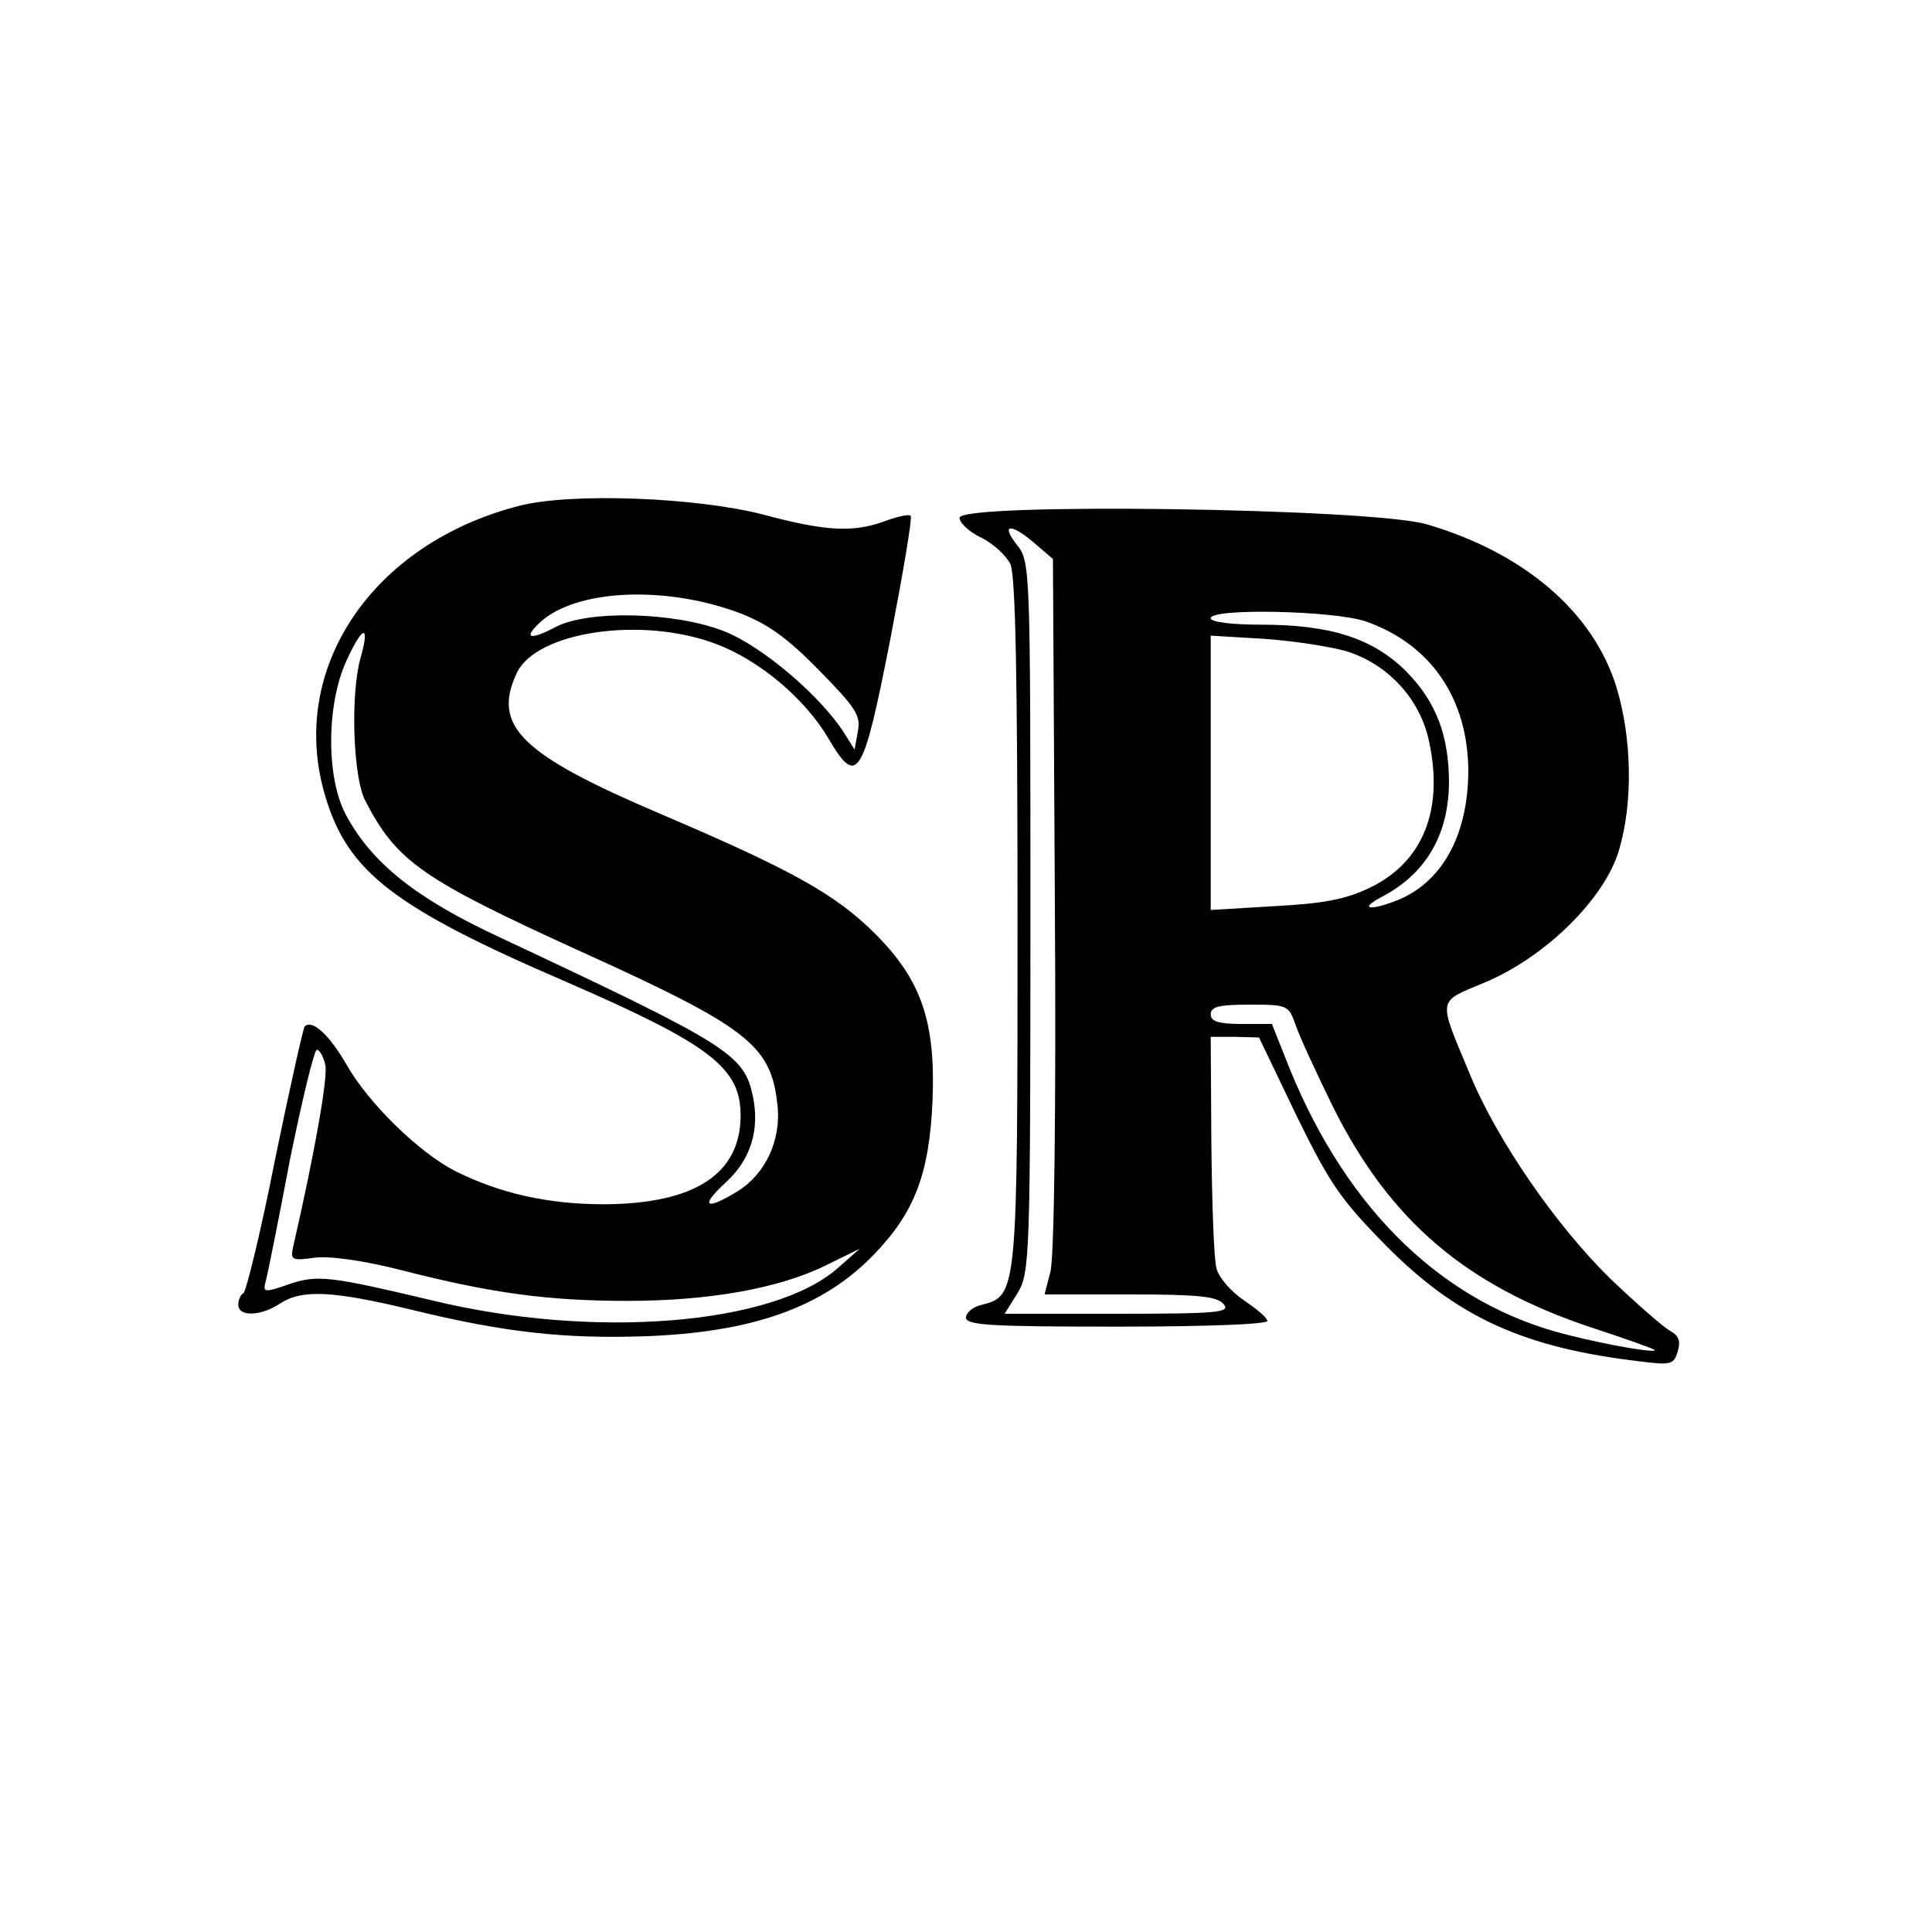 <?xml version="1.0" standalone="no"?>
<!DOCTYPE svg PUBLIC "-//W3C//DTD SVG 20010904//EN"
 "http://www.w3.org/TR/2001/REC-SVG-20010904/DTD/svg10.dtd">
<svg version="1.0" xmlns="http://www.w3.org/2000/svg"
 width="300pt" height="300pt" viewBox="0 0 300 300"
 preserveAspectRatio="xMidYMid meet">
<g transform="translate(0,300) scale(0.1,-0.1)"
fill="#000000" stroke="none">
<path d="M808 2215 c-230 -58 -362 -254 -303 -451 35 -118 106 -173 375 -289
223 -97 270 -133 270 -207 0 -91 -71 -137 -211 -138 -89 0 -163 17 -233 52
-56 29 -134 105 -168 165 -26 45 -53 71 -65 59 -2 -2 -23 -95 -46 -207 -22
-112 -45 -205 -49 -207 -4 -2 -8 -10 -8 -18 0 -19 35 -18 65 2 34 22 81 20
205 -10 143 -35 236 -45 360 -41 169 6 278 45 357 127 63 65 86 125 91 238 5
123 -17 188 -89 260 -61 61 -129 99 -333 186 -216 92 -262 136 -224 218 29 65
194 90 310 46 67 -25 138 -85 174 -146 45 -77 54 -63 96 151 20 104 35 191 32
194 -2 3 -21 -1 -42 -9 -48 -17 -90 -15 -187 11 -105 27 -297 34 -377 14z
m338 -166 c45 -17 75 -38 125 -89 58 -59 66 -71 61 -96 l-5 -28 -15 24 c-37
59 -129 137 -188 160 -77 30 -212 33 -262 6 -40 -21 -50 -17 -23 8 56 51 193
57 307 15z m-586 -70 c-16 -56 -12 -185 7 -222 49 -95 88 -122 336 -235 258
-117 294 -145 304 -236 7 -55 -18 -109 -62 -136 -49 -30 -59 -24 -19 13 40 36
54 83 43 135 -14 65 -36 79 -394 247 -129 60 -198 115 -238 190 -31 58 -30
172 1 239 25 55 37 58 22 5z m-55 -632 c5 -18 -17 -140 -50 -284 -4 -19 -2
-21 33 -16 24 3 76 -4 138 -20 137 -35 225 -47 348 -47 126 0 235 19 308 55
l53 26 -34 -30 c-101 -89 -381 -111 -631 -50 -156 37 -177 40 -221 25 -37 -13
-41 -13 -37 2 3 10 20 95 38 190 19 94 38 172 42 172 4 0 10 -10 13 -23z"/>
<path d="M1490 2196 c0 -8 15 -22 34 -31 18 -9 38 -27 45 -41 8 -18 11 -180
11 -555 0 -576 0 -581 -55 -595 -14 -3 -25 -12 -25 -20 0 -12 41 -14 236 -14
143 0 234 4 232 9 -1 6 -19 20 -38 33 -19 13 -37 34 -41 48 -4 14 -7 100 -8
193 l-1 167 38 0 37 -1 58 -121 c52 -106 68 -130 140 -203 110 -111 214 -158
394 -179 47 -6 52 -5 58 15 5 16 2 25 -11 32 -11 6 -52 42 -93 81 -84 82 -177
216 -219 319 -50 120 -51 110 25 142 94 40 185 130 207 205 22 74 20 174 -4
253 -36 117 -144 209 -295 253 -87 25 -725 34 -725 10z m117 -40 l28 -24 3
-537 c2 -318 -1 -550 -7 -570 l-9 -35 133 0 c106 0 135 -3 145 -15 11 -13 -8
-15 -164 -15 l-176 0 20 32 c19 32 20 52 20 584 0 543 0 552 -21 578 -26 33
-9 34 28 2z m514 -121 c102 -36 159 -121 159 -234 -1 -100 -42 -173 -113 -200
-42 -16 -56 -12 -22 6 69 36 104 96 105 177 0 74 -20 126 -66 173 -52 52 -118
73 -226 73 -45 0 -78 4 -78 10 0 16 191 12 241 -5z m-31 -46 c65 -20 115 -74
129 -140 23 -106 -9 -187 -91 -227 -37 -18 -71 -25 -148 -29 l-100 -6 0 213 0
213 83 -5 c45 -3 102 -12 127 -19z m-78 -581 c6 -18 33 -76 59 -129 88 -175
205 -275 399 -340 52 -17 97 -33 99 -35 6 -6 -71 7 -134 23 -191 47 -342 191
-433 415 l-27 68 -47 0 c-36 0 -48 4 -48 15 0 12 13 15 61 15 59 0 60 -1 71
-32z"/>
</g>
</svg>
